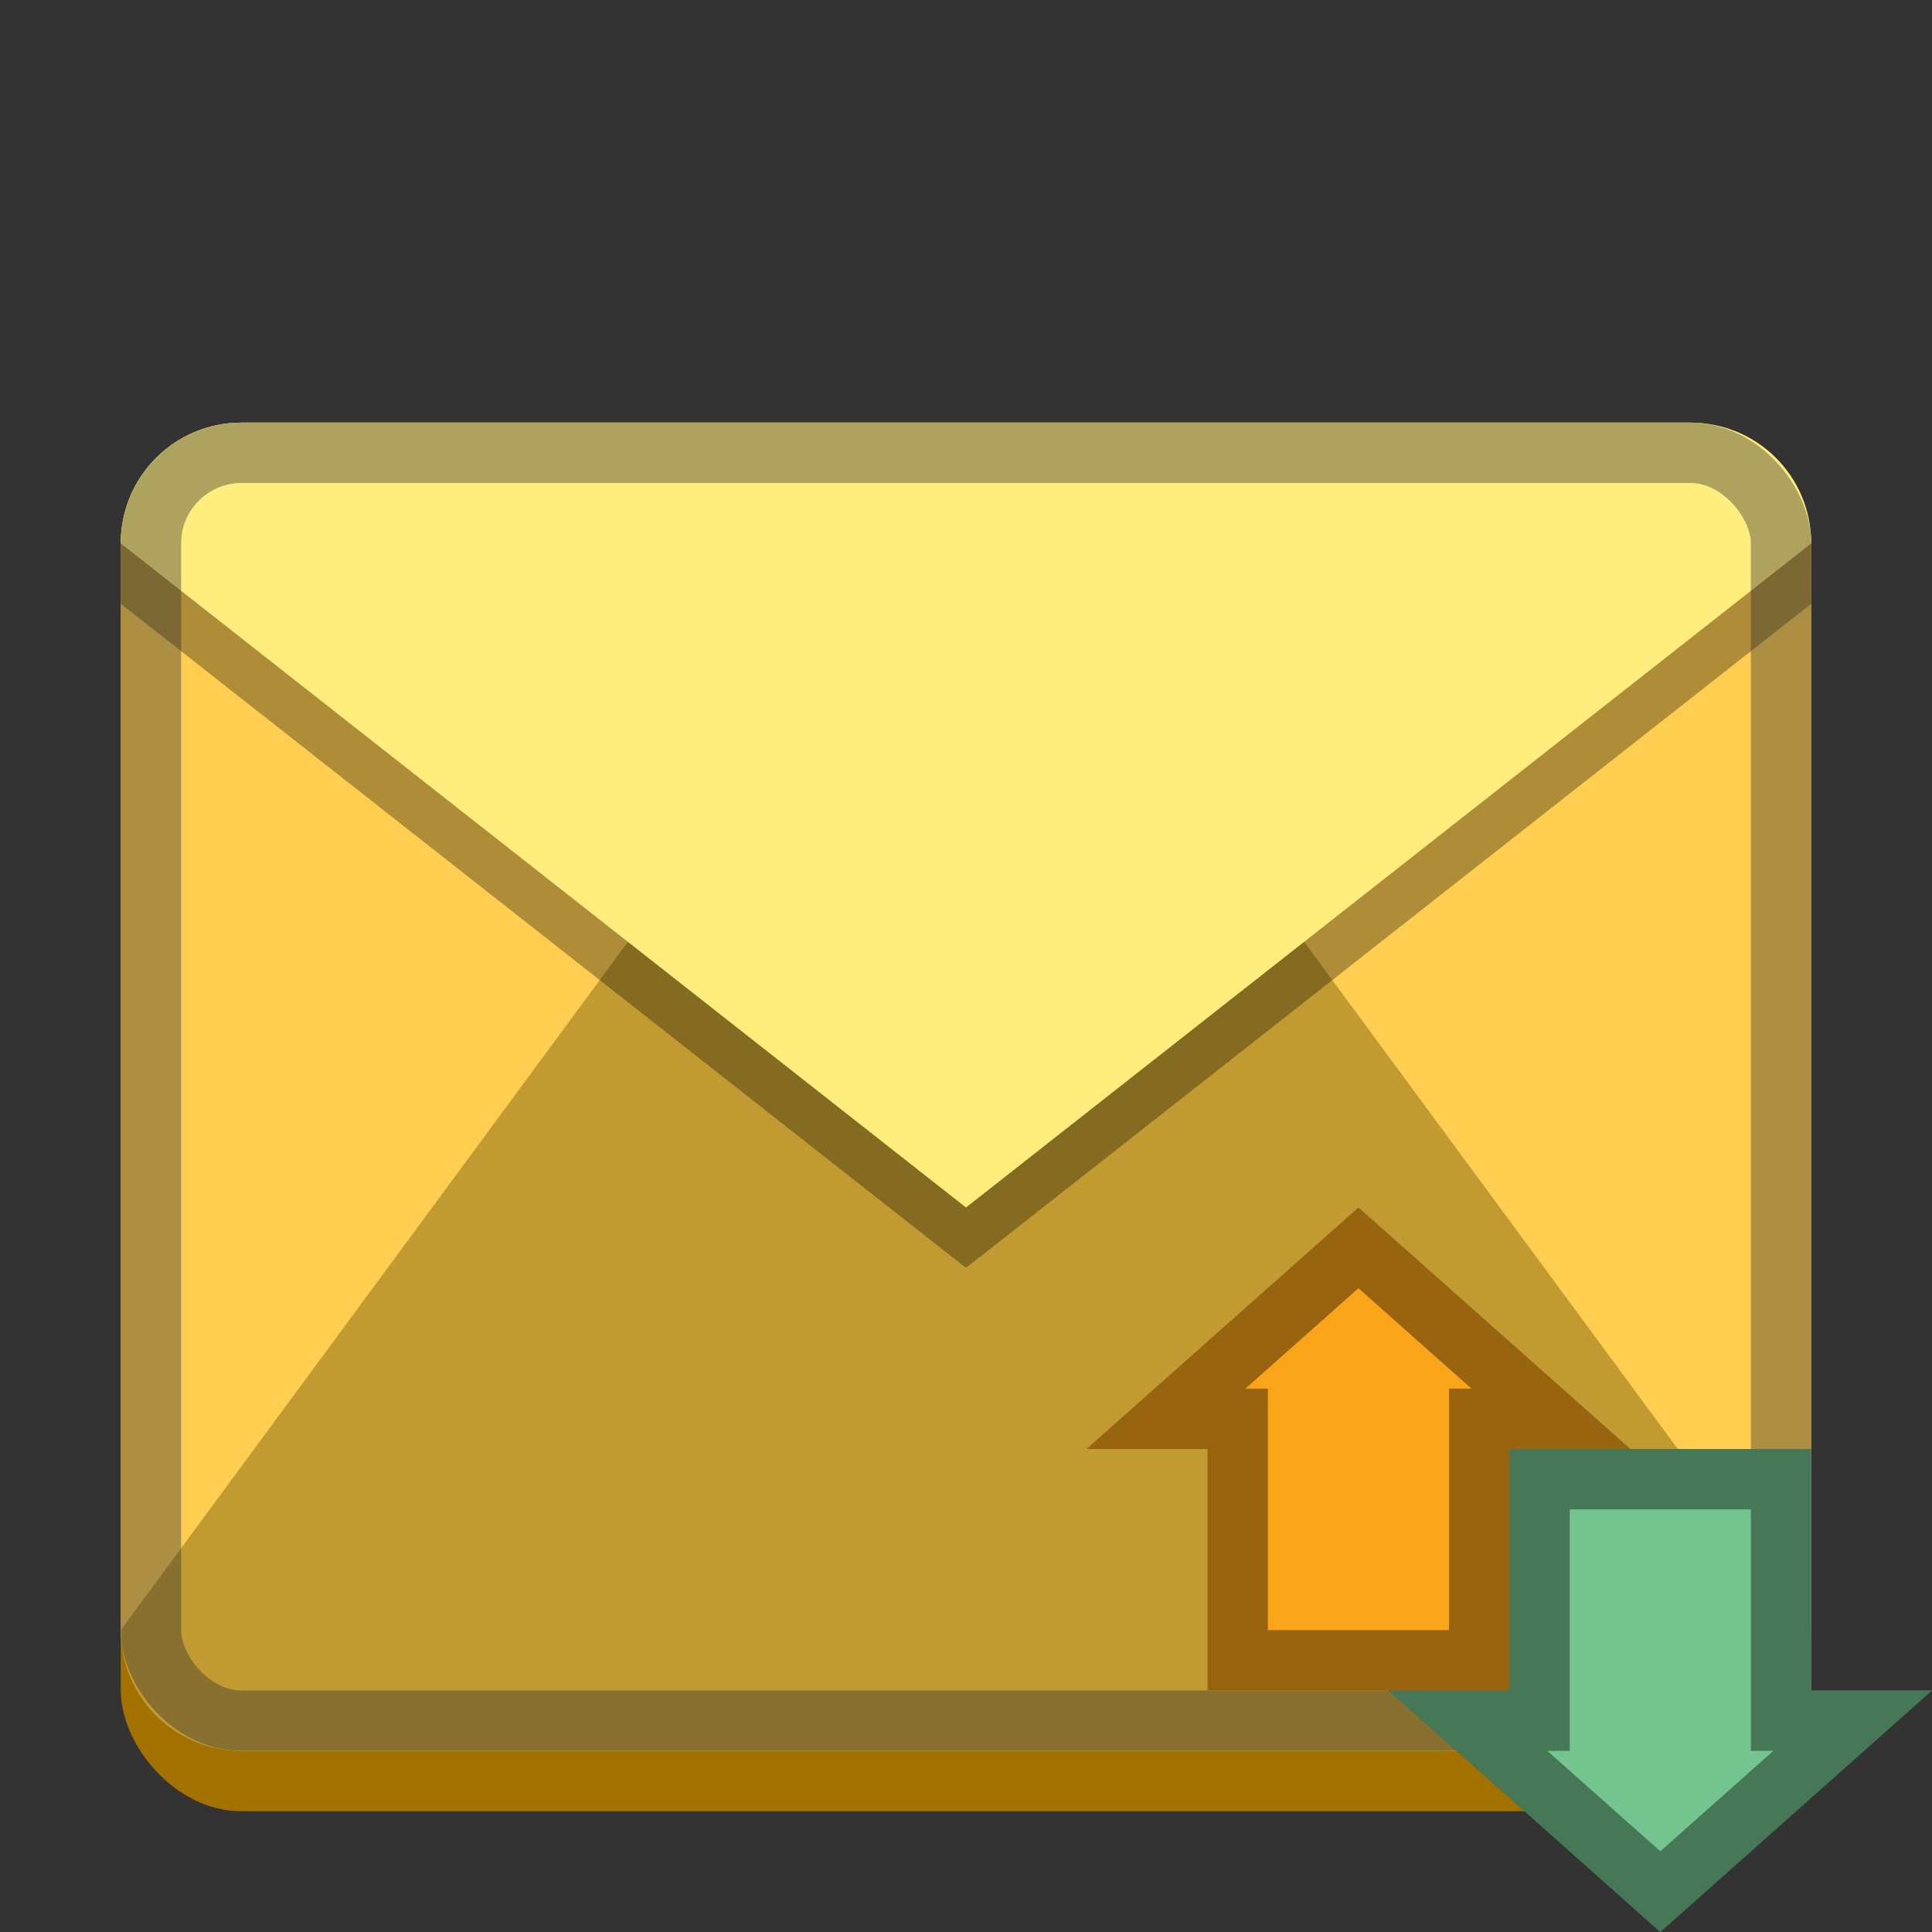 <svg version="1.0" viewBox="0 0 32 32" xmlns="http://www.w3.org/2000/svg"><rect x="0" y="0" width="32" height="32" fill="#333333" stroke="none"/><g transform="translate(-100 -252)"><path d="M68 277v-8h3l-6.5-6-6.5 5v1h3v8z" fill="#c26c00"/><path d="M68 276v-8h3l-6.5-6-6.5 6h3v8z" fill="#de8800"/><path d="M75 269v7h3v1l-6.5 6-6.5-6v-1h3v-7z" fill="#1c6d38"/><path d="M75 268v8h3l-6.5 6-6.5-6h3v-8z" fill="#479863"/><path d="M24 278v-4h2l-4.5-4-4.5 4h2v4z" fill="#de8800"/><path d="M29 274v4h2l-4.5 4-4.5-4h2v-4z" fill="#479863"/><path d="M23.5 277.5v-4h1.188l-3.188-2.832-3.188 2.832H19.5v4z" fill="none" stroke="#fff" stroke-opacity=".392"/><path d="M28.5 274.5v4h1.188l-3.188 2.832-3.188-2.832H24.5v-4z" fill="none" stroke="#fff" stroke-opacity=".392"/><path d="M67.5 275.5v-8h2.223l-5.223-4.82-5.223 4.82H61.5v8z" fill="none" stroke="#fff" stroke-opacity=".392"/><path d="M74.5 268.5v8h2.223l-5.223 4.82-5.223-4.82H68.5v-8z" fill="none" stroke="#fff" stroke-opacity=".392"/><rect x="228" y="236" width="56" height="44" ry="4" fill="#a27100"/><rect x="228" y="234" width="56" height="44" ry="4" fill="#ffce51"/><path d="M232 278h48c2.216 0 4-1.784 4-4l-28-39-28 39c0 2.216 1.784 4 4 4z" fill="#c29a32"/><path d="M284 238v2l-28 22-28-22v-2z" fill-opacity=".196"/><path d="M232 234h48c2.216 0 4 1.784 4 4l-28 22-28-22c0-2.216 1.784-4 4-4z" fill="#ffee7d"/><rect x="228.5" y="234.5" width="55" height="43" ry="3.49" fill="none" stroke="#303030" stroke-linecap="round" stroke-linejoin="round" stroke-opacity=".392"/><rect x="159" y="247" width="42" height="34" ry="4" fill="#a27100"/><rect x="159" y="247" width="42" height="32" ry="4" fill="#ffce51"/><path d="M163 279h34c2.216 0 4-1.784 4-4l-21-27-21 27c0 2.216 1.784 4 4 4z" fill="#c29a32"/><path d="M201 251v2l-21 15-21-15v-2z" fill-opacity=".196"/><path d="M163 247h34c2.216 0 4 1.784 4 4l-21 15-21-15c0-2.216 1.784-4 4-4z" fill="#ffee7d"/><rect x="159.5" y="247.5" width="41" height="31" ry="3.49" fill="none" stroke="#303030" stroke-linecap="round" stroke-linejoin="round" stroke-opacity=".392"/><rect x="102" y="259" width="28" height="23" ry="2" fill="#a27100"/><rect x="102" y="259" width="28" height="22" ry="2" fill="#ffce51"/><path d="M104 281h24c1.108 0 2-.892 2-2l-14-19-14 19c0 1.108.892 2 2 2z" fill="#c29a32"/><path d="M130 261v1l-14 11-14-11v-1z" fill-opacity=".314"/><path d="M104 259h24c1.108 0 2 .892 2 2l-14 11-14-11c0-1.108.892-2 2-2z" fill="#ffee7d"/><rect x="102.5" y="259.5" width="27" height="21" ry="1.5" fill="none" stroke="#303030" stroke-linecap="round" stroke-linejoin="round" stroke-opacity=".392"/><rect x="320" y="184" width="112" height="90" ry="6" fill="#a27100"/><rect x="320" y="184" width="112" height="88" ry="6" fill="#ffce51"/><rect x="480" y="84" width="224" height="178" ry="6" fill="#a27100"/><rect x="480" y="84" width="224" height="176" ry="6" fill="#ffce51"/><path d="M326 272h100c3.324 0 6-2.676 6-6l-56-81-56 81c0 3.324 2.676 6 6 6z" fill="#c29a32"/><path d="M432 190v2l-56 46-56-46v-2z" fill-opacity=".196"/><path d="M326 184h100c3.324 0 6 2.676 6 6l-56 46-56-46c0-3.324 2.676-6 6-6z" fill="#ffee7d"/><path d="M486 260h212c3.324 0 6-2.676 6-6L592 85 480 254c0 3.324 2.676 6 6 6z" fill="#c29a32"/><path d="M704 90v2l-112 98-112-98v-2z" fill-opacity=".196"/><path d="M486 84h212c3.324 0 6 2.676 6 6l-112 98-112-98c0-3.324 2.676-6 6-6z" fill="#ffee7d"/><rect x="320.5" y="184.5" width="111" height="87" ry="5.5" fill="none" stroke="#303030" stroke-linecap="round" stroke-linejoin="round" stroke-opacity=".392"/><rect x="480.5" y="84.5" width="223" height="175" ry="5.5" fill="none" stroke="#303030" stroke-linecap="round" stroke-linejoin="round" stroke-opacity=".392"/><path d="M125 280v-4h2l-4.5-4-4.5 4h2v4z" fill="#faa41a"/><path d="M130 276v4h2l-4.5 4-4.5-4h2v-4z" fill="#73c48f"/><path d="M124.5 279.5v-4h1.188l-3.188-2.832-3.188 2.832h1.188v4z" fill="none" stroke="#000" stroke-opacity=".392"/><path d="M129.5 276.5v4h1.188l-3.188 2.832-3.188-2.832h1.188v-4z" fill="none" stroke="#000" stroke-opacity=".392"/><path d="M190 276v-8h4l-9-8-9 8h4v8z" fill="#faa41a"/><path d="M200 268v8h4l-9 8-9-8h4v-8z" fill="#73c48f"/><path d="M189.5 275.5v-8h3.184L185 260.672l-7.684 6.828h3.184v8z" fill="none" stroke="#000" stroke-opacity=".392"/><path d="M199.5 268.5v8h3.184L195 283.332l-7.684-6.832h3.184v-8z" fill="none" stroke="#000" stroke-opacity=".392"/><path d="m266.999 272-.01-12.003L273 260l-13.5-12-13.5 12h6v12z" fill="#faa41a"/><path d="M281.999 260v12l5.99-.003L274.5 284 261 272h6v-12z" fill="#73c48f"/><path d="M266.498 271.49v-12h5.184l-12.184-10.832-12.184 10.832h5.184v12z" fill="none" stroke="#000" stroke-opacity=".392" stroke-width=".999"/><path d="M281.498 260.51v12h5.184l-12.184 10.832-12.184-10.832h5.184v-12z" fill="none" stroke="#000" stroke-opacity=".392" stroke-width=".999"/><path d="M412 268v-16h8l-18-16-18 16h8v16z" fill="#faa41a"/><path d="M432 252v16h8l-18 16-18-16h8v-16z" fill="#73c48f"/><path d="M411 267v-16h6.414L402 237.336 386.586 251H393v16z" fill="none" stroke="#000" stroke-opacity=".392" stroke-width="2"/><path d="M431 253v16h6.367L422 282.664 406.633 269H413v-16z" fill="none" stroke="#000" stroke-opacity=".392" stroke-width="2"/><path d="M664 248v-32h16l-36-32-36 32h16v32z" fill="#faa41a"/><path d="M704 216v32h16l-36 32-36-32h16v-32z" fill="#73c48f"/><path d="M663 247.04v-32h14.371L644 185.38l-33.371 29.66H625v32z" fill="none" stroke="#000" stroke-opacity=".392" stroke-width="2"/><path d="M703 216.96v32h14.371L684 278.62l-33.371-29.66H665v-32z" fill="none" stroke="#000" stroke-opacity=".392" stroke-width="2"/></g></svg>